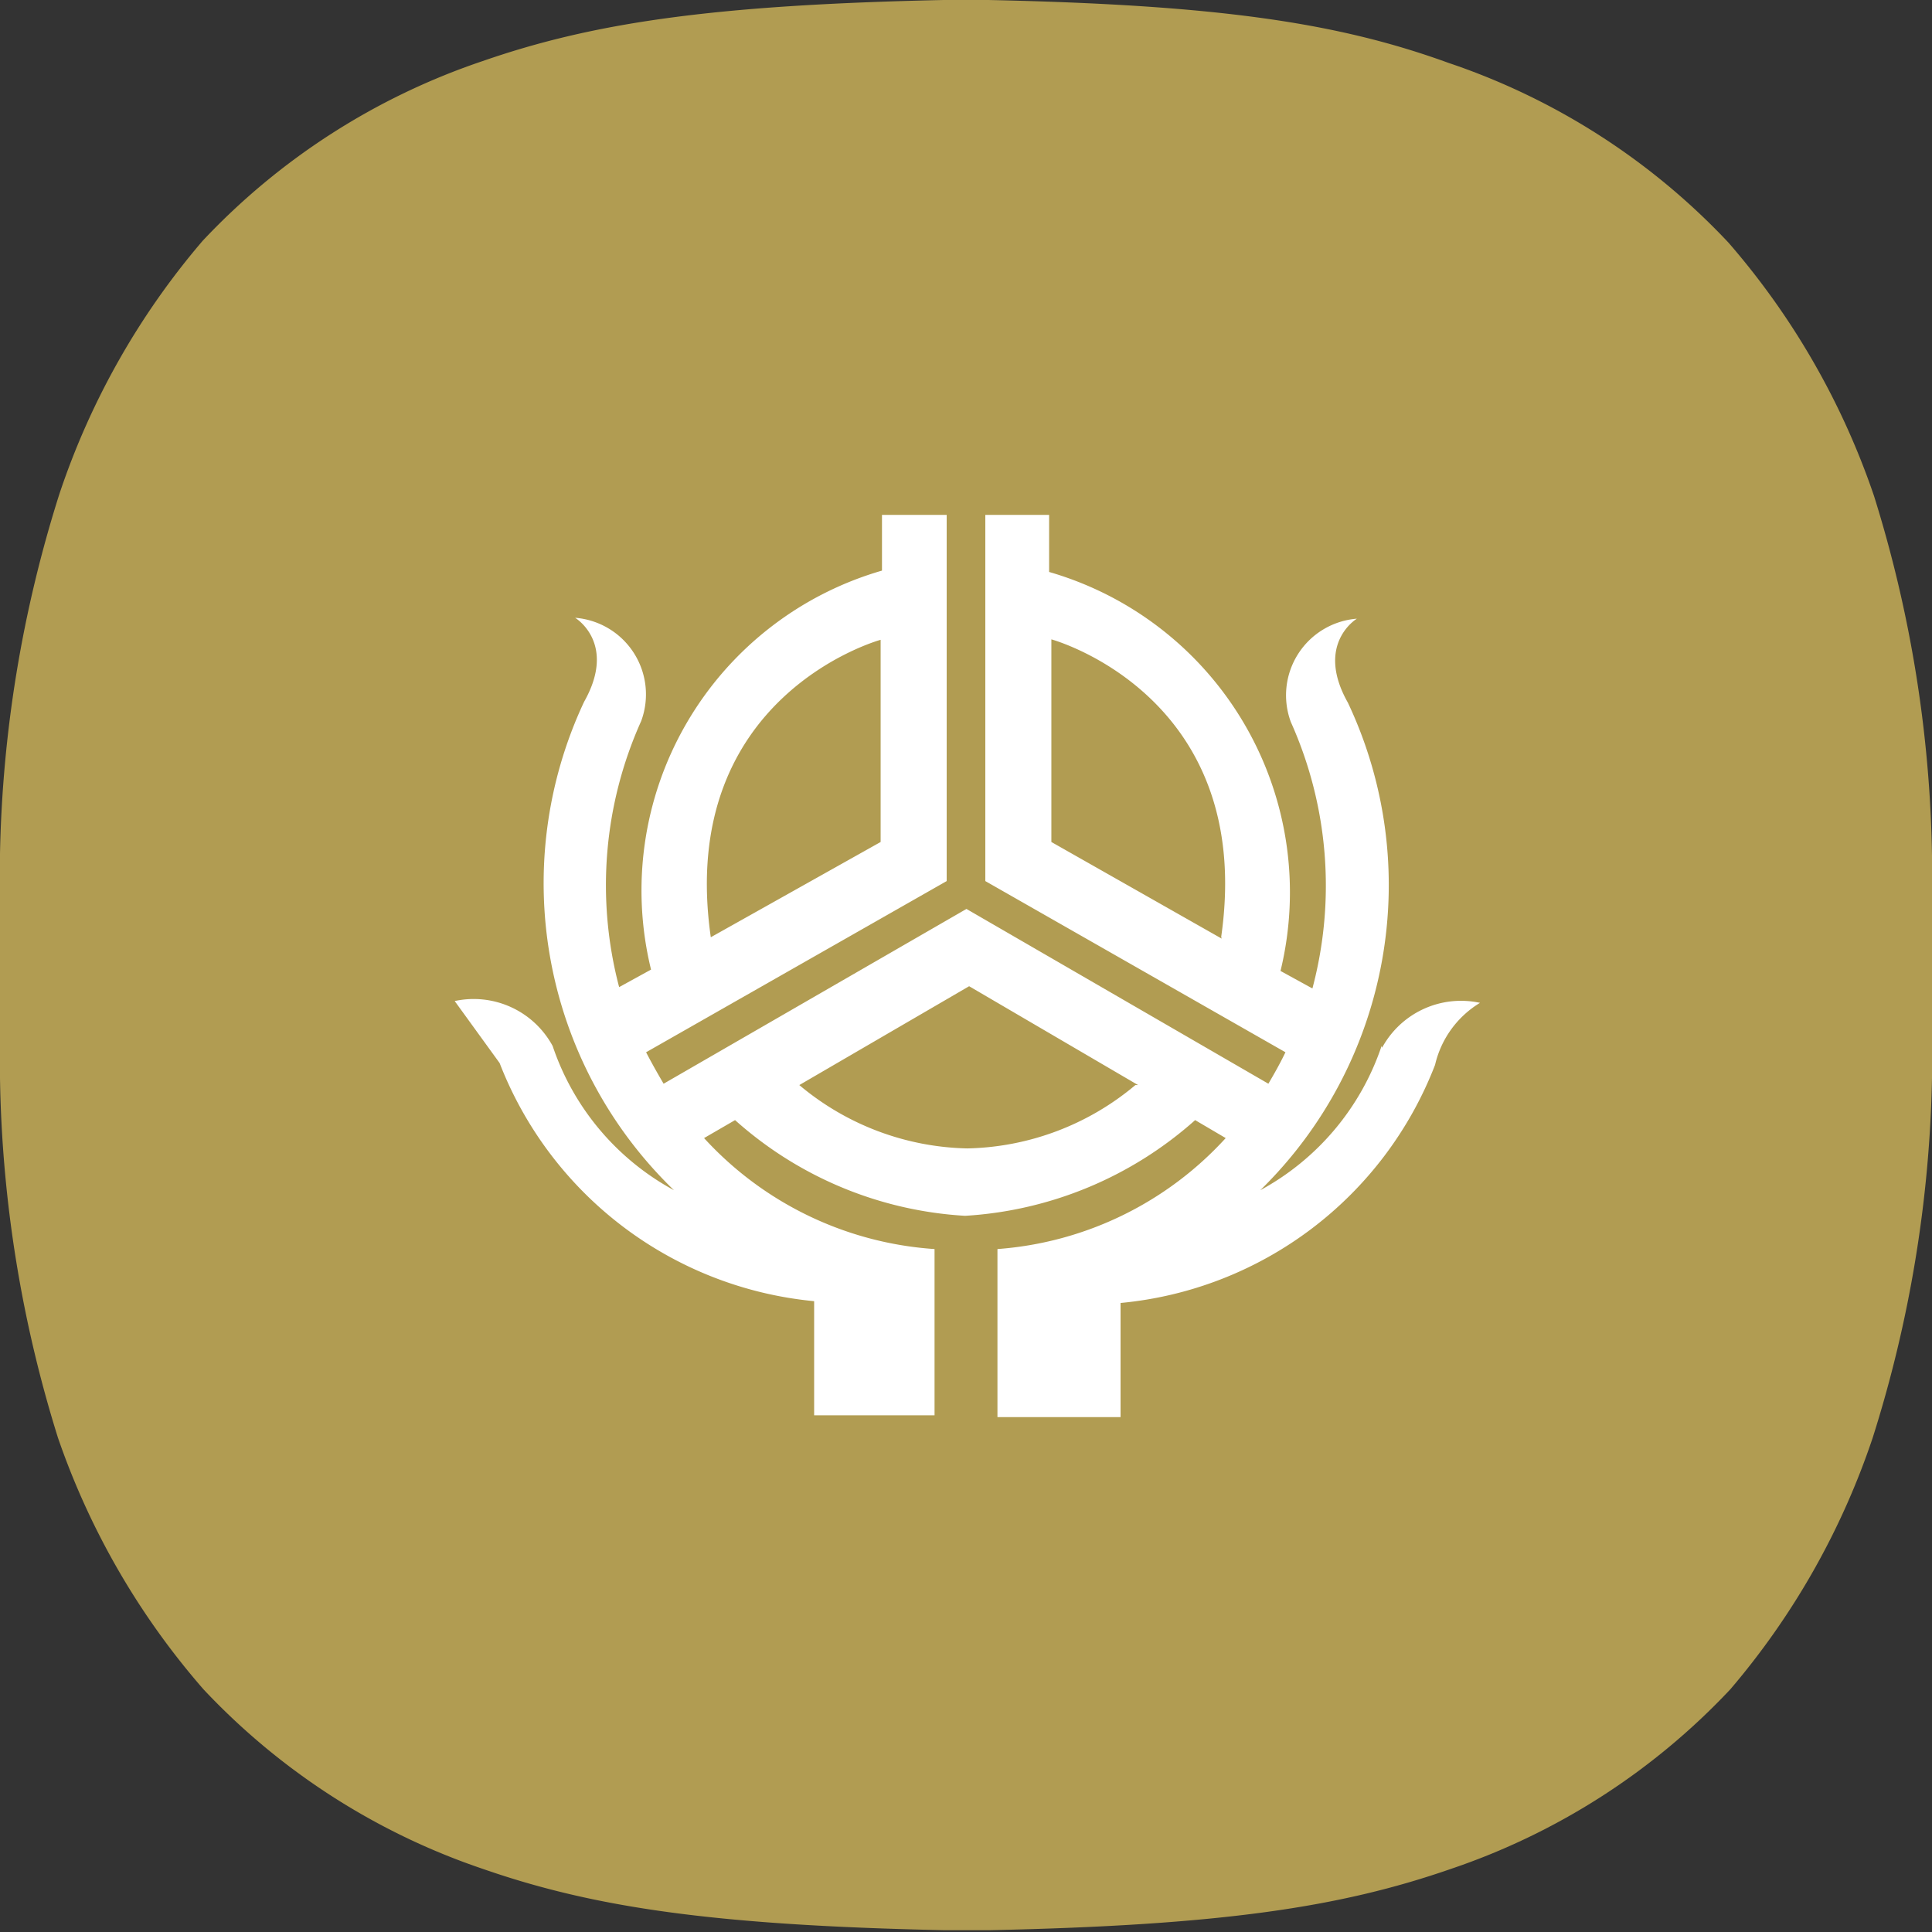 <svg id="레이어_1" data-name="레이어 1" xmlns="http://www.w3.org/2000/svg" viewBox="0 0 43 43"><rect x="0" y="0" width="43" height="43" fill="#333333" stroke="none"/><defs><style>.cls-1{fill:#b19c52;}.cls-2{fill:#fff;}</style></defs><title>신협중앙회</title><path class="cls-1" d="M0,21.5C0,22.76,0,22.91,0,24a28.25,28.25,0,0,0,1.29,8A16.87,16.87,0,0,0,4.53,37.6a15.21,15.21,0,0,0,6.23,4c2.45.85,5.1,1.25,10.26,1.36h1c5.16-.11,7.81-.51,10.26-1.36a15.21,15.21,0,0,0,6.23-4A16.87,16.87,0,0,0,41.68,32,28.25,28.25,0,0,0,43,24c0-1.07,0-1.22,0-2.48s0-1.41,0-2.48a28.25,28.25,0,0,0-1.29-8A16.87,16.87,0,0,0,38.47,5.4a15.21,15.21,0,0,0-6.23-4C29.79.51,27.14.11,22,0H21c-5.16.11-7.81.51-10.26,1.36a15.21,15.21,0,0,0-6.23,4A16.87,16.87,0,0,0,1.32,11,28.25,28.25,0,0,0,0,19C0,20.09,0,20.24,0,21.5Z"/><path class="cls-2" d="M30.75,23.28a5.73,5.73,0,0,1-2.7,3.21A9.5,9.5,0,0,0,30,15.64c-.74-1.31.2-1.87.2-1.87a1.71,1.71,0,0,0-1.47,2.3A8.9,8.9,0,0,1,29.21,22l-.71-.39,0,0a7.42,7.42,0,0,0-5.15-8.88V11.46H21.93v8.15l6.68,3.81c-.12.25-.25.48-.38.7l-6.72-3.89-6.74,3.89c-.13-.22-.26-.45-.39-.7l6.69-3.81V11.46H19.63V12.7a7.41,7.41,0,0,0-5.14,8.88v0l-.71.39a8.9,8.9,0,0,1,.49-5.92,1.71,1.71,0,0,0-1.47-2.3s.94.56.2,1.87A9.5,9.5,0,0,0,15,26.49a5.73,5.73,0,0,1-2.7-3.21,2,2,0,0,0-2.18-1l1,1.38a8.36,8.36,0,0,0,7,5.3v2.54H20.8V27.8a7.65,7.65,0,0,1-5.13-2.47l.69-.4a8.41,8.41,0,0,0,5.12,2.13h0a8.45,8.45,0,0,0,5.12-2.13l.68.4A7.63,7.63,0,0,1,22.2,27.8v3.74h2.74V29a8.34,8.34,0,0,0,7-5.3,2.19,2.19,0,0,1,1-1.38,2,2,0,0,0-2.18,1m-3.57-2.43h0L23.4,18.74l0-4.51h0s4.55,1.24,3.78,6.62M19.6,14.23h0l0,4.51-3.78,2.12h0c-.77-5.38,3.78-6.62,3.78-6.62m5.67,9.91,0,0a6,6,0,0,1-3.74,1.41,6,6,0,0,1-3.74-1.41l0,0h0l3.78-2.2,3.76,2.2Z"/></svg>